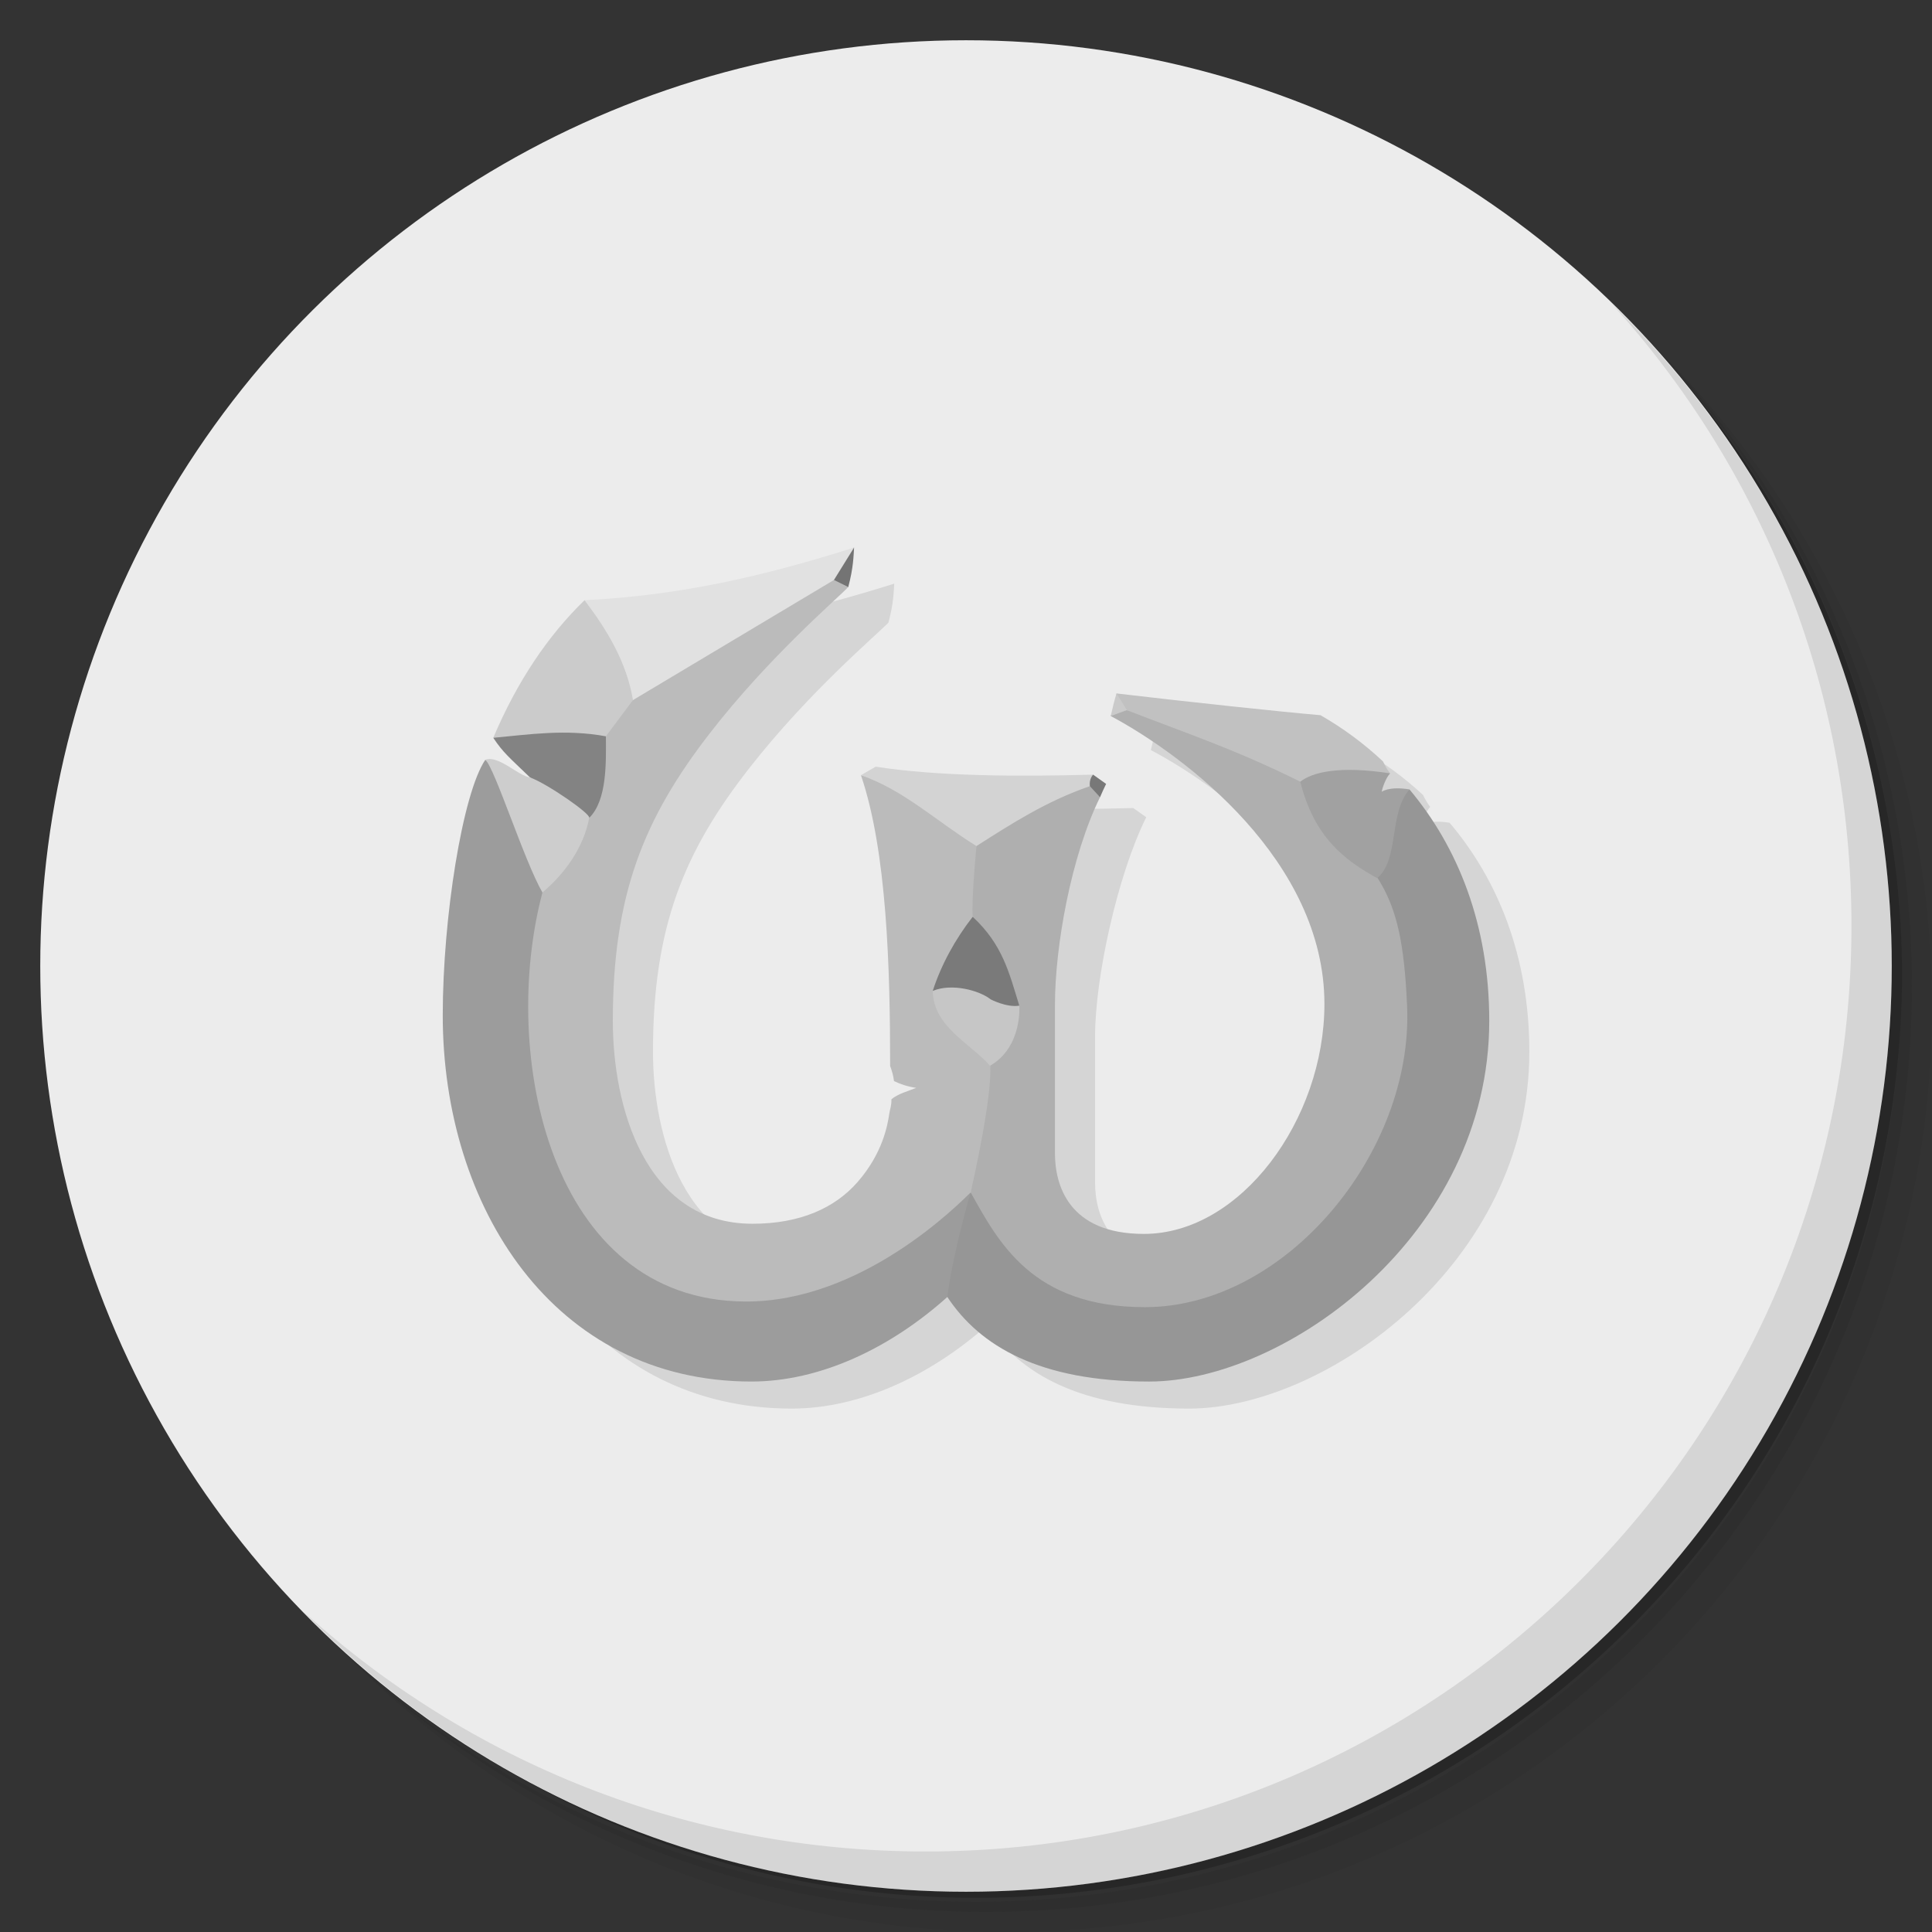 <?xml version="1.0" encoding="UTF-8" standalone="no"?>
<svg
   xmlns:dc="http://purl.org/dc/elements/1.1/"
   xmlns:cc="http://creativecommons.org/ns#"
   xmlns:rdf="http://www.w3.org/1999/02/22-rdf-syntax-ns#"
   xmlns:svg="http://www.w3.org/2000/svg"
   xmlns="http://www.w3.org/2000/svg"
   xmlns:sodipodi="http://sodipodi.sourceforge.net/DTD/sodipodi-0.dtd"
   xmlns:inkscape="http://www.inkscape.org/namespaces/inkscape"
   viewBox="0 0 48 48"
   id="svg2"
   version="1.1"
   inkscape:version="0.91 r13725"
   sodipodi:docname="wyrmsun.svg">
  <rect x="0" y="0" width="48" height="48" fill="#333333" stroke="none"/>
  <sodipodi:namedview
     pagecolor="#ffffff"
     bordercolor="#666666"
     borderopacity="1"
     objecttolerance="10"
     gridtolerance="10"
     guidetolerance="10"
     inkscape:pageopacity="0"
     inkscape:pageshadow="2"
     inkscape:window-width="640"
     inkscape:window-height="480"
     id="namedview61"
     showgrid="false"
     inkscape:zoom="4.9166667"
     inkscape:cx="-5.5932203"
     inkscape:cy="24"
     inkscape:current-layer="svg2" />
  <defs
     id="defs4">
    <linearGradient
       id="linearGradient4252"
       x1="-47"
       x2="-1"
       gradientUnits="userSpaceOnUse">
      <stop
         style="stop-color:#104e2b;stop-opacity:1"
         id="stop7" />
      <stop
         offset="1"
         style="stop-color:#135f34;stop-opacity:1"
         id="stop9" />
    </linearGradient>
  </defs>
  <g
     id="g11">
    <path
       d="m 36.31 5 c 5.859 4.062 9.688 10.831 9.688 18.5 c 0 12.426 -10.07 22.5 -22.5 22.5 c -7.669 0 -14.438 -3.828 -18.5 -9.688 c 1.037 1.822 2.306 3.499 3.781 4.969 c 4.085 3.712 9.514 5.969 15.469 5.969 c 12.703 0 23 -10.298 23 -23 c 0 -5.954 -2.256 -11.384 -5.969 -15.469 c -1.469 -1.475 -3.147 -2.744 -4.969 -3.781 z m 4.969 3.781 c 3.854 4.113 6.219 9.637 6.219 15.719 c 0 12.703 -10.297 23 -23 23 c -6.081 0 -11.606 -2.364 -15.719 -6.219 c 4.16 4.144 9.883 6.719 16.219 6.719 c 12.703 0 23 -10.298 23 -23 c 0 -6.335 -2.575 -12.06 -6.719 -16.219 z"
       style="opacity:0.05"
       id="path13" />
    <path
       d="m 41.28 8.781 c 3.712 4.085 5.969 9.514 5.969 15.469 c 0 12.703 -10.297 23 -23 23 c -5.954 0 -11.384 -2.256 -15.469 -5.969 c 4.113 3.854 9.637 6.219 15.719 6.219 c 12.703 0 23 -10.298 23 -23 c 0 -6.081 -2.364 -11.606 -6.219 -15.719 z"
       style="opacity:0.1"
       id="path15" />
    <path
       d="m 31.25 2.375 c 8.615 3.154 14.75 11.417 14.75 21.13 c 0 12.426 -10.07 22.5 -22.5 22.5 c -9.708 0 -17.971 -6.135 -21.12 -14.75 a 23 23 0 0 0 44.875 -7 a 23 23 0 0 0 -16 -21.875 z"
       style="opacity:0.2"
       id="path17" />
  </g>
  <circle
     cx="-24"
     cy="24"
     r="23"
     transform="matrix(0,-1,1,0,0,0)"
     style="fill:#ececec;opacity:1;fill-opacity:1;stroke:none;fill-rule:nonzero"
     id="circle19" />
  <g
     id="g21">
    <path
       d="m 40.03 7.531 c 3.712 4.084 5.969 9.514 5.969 15.469 0 12.703 -10.297 23 -23 23 c -5.954 0 -11.384 -2.256 -15.469 -5.969 4.178 4.291 10.01 6.969 16.469 6.969 c 12.703 0 23 -10.298 23 -23 0 -6.462 -2.677 -12.291 -6.969 -16.469 z"
       style="opacity:0.1"
       id="path23" />
  </g>
  <path
     d="m 22.22 14.5 c -2.21 0.693 -4.303 1.177 -6.697 1.294 -0.909 0.87 -1.68 2.01 -2.267 3.382 0.245 0.366 0.4 0.484 0.913 0.974 -0.289 -0.036 -0.787 -0.555 -1.111 -0.435 c -0.568 0.832 -1.058 3.893 -1.058 6.281 0 4.709 2.753 9 7.67 9 1.694 0 3.437 -0.81 4.866 -2.078 0.808 1.209 2.292 2.078 5.01 2.078 3.38 0 8.45 -3.601 8.45 -8.865 c 0 -2.366 -0.782 -4.277 -1.982 -5.69 -0.245 -0.04 -0.519 -0.044 -0.69 0.056 0.018 -0.104 0.103 -0.338 0.208 -0.451 -0.068 -0.088 -0.129 -0.194 -0.176 -0.294 -0.478 -0.444 -1 -0.824 -1.553 -1.137 -0.915 -0.077 -3.333 -0.331 -5.067 -0.535 -0.058 0.185 -0.1 0.37 -0.143 0.555 1.858 0.984 5.309 3.565 5.309 7.079 0 2.84 -2.08 5.651 -4.485 5.651 -1.885 0 -2.21 -1.219 -2.21 -1.981 l 0 -3.643 c 0 -1.445 0.551 -3.986 1.271 -5.438 l -0.323 -0.228 c -1.858 0.052 -3.88 0.041 -5.401 -0.196 l -0.367 0.209 c 0.645 1.872 0.725 4.737 0.725 7.148 0.046 0.126 0.081 0.241 0.096 0.371 0.147 0.071 0.319 0.132 0.552 0.168 -0.206 0.079 -0.466 0.152 -0.616 0.281 0.01 0.15 -0.036 0.239 -0.053 0.358 -0.041 0.277 -0.162 0.97 -0.79 1.679 -0.569 0.642 -1.436 1.022 -2.607 1.022 -2.691 0 -3.471 -2.909 -3.471 -4.986 0 -3.117 0.78 -4.986 2.405 -7.06 1.482 -1.895 3.185 -3.324 3.445 -3.601 0.13 -0.485 0.13 -0.762 0.144 -0.97 z"
     style="fill:#000;opacity:0.1;fill-opacity:1;stroke:none"
     id="path25" />
  <g
     transform="matrix(0.013,0,0,0.014,9.44,3.804)"
     id="g27">
    <path
       d="m 310.55 1312.11 c 4.692 -83.35 -12.134 -164.17 -109.2 -235.58 -43.696 60.09 -81.36 281.03 -81.36 453.46 c 0 340 211.8 650 590 650 130.3 0 264.36 -58.49 374.35 -150.04 39.473 -61.845 50.29 -123.69 44.586 -185.54 0 0 -342.52 132.12 -432.49 124.88 -173.4 -13.959 -385.04 -369.71 -385.89 -657.18 z"
       style="fill:#9c9c9c;opacity:1;fill-opacity:1;stroke:none"
       id="path29" />
    <path
       d="m 483.55 970.66 c -38.575 0.494 -51.766 64.28 -51.766 64.28 0 0 -119.66 81.45 -121.23 277.17 c -82.02 286.26 13.494 724.2 387.45 725.89 c 224.35 1.014 408.74 -173.9 430.94 -193.58 23.14 -69.05 68.3 -126.09 37.06 -224.81 0 0 -38.1 -95.35 -33.21 -264.35 22.87 -60.53 17.18 -125.58 7.204 -125.58 -43.08 -66.33 -124.63 -101.88 -220.79 -125.74 c 49.618 135.17 55.803 342.01 55.803 516.05 c 3.538 9.124 6.251 17.378 7.363 26.772 11.316 5.147 24.555 9.547 42.46 12.13 -15.822 5.728 -35.838 10.953 -47.42 20.266 0.532 10.832 -2.736 17.221 -4.104 25.832 -3.177 20 -12.475 70.03 -60.797 121.25 c -43.738 46.36 -110.5 73.75 -200.5 73.75 -207 0 -267 -210 -267 -360 0 -225 60 -360 185 -510 114.03 -136.84 245 -240 265 -260 7 -97.58 -304.69 102.88 -411.45 200.66"
       style="fill:#bbb;opacity:1;fill-opacity:1;stroke:none"
       id="path31" />
    <path
       d="m 906.1 700 c -51.605 23.414 -38.446 57.52 -38.446 57.52 l 27.347 12.483 c 10 -35 10 -55 11.1 -70 z"
       style="fill:#747474;opacity:1;fill-opacity:1;stroke:none"
       id="path33" />
    <path
       d="m 906.1 700 c -170 50 -331.01 85 -515.16 93.44 -18.249 95.96 38.865 133.42 92.61 177.22 l 384.1 -213.14"
       style="fill:#e1e1e1;opacity:1;fill-opacity:1;stroke:none"
       id="path35" />
    <path
       d="m 390.94 793.44 c -69.958 62.817 -129.26 145.04 -174.39 244.17 72.51 5.594 148.5 40.546 215.23 -2.674 l 51.766 -64.28 c -12.144 -66.876 -48.684 -123.59 -92.61 -177.22"
       style="fill:#cbcbcb;opacity:1;fill-opacity:1;stroke:none"
       id="path37" />
    <path
       d="m 216.55 1037.61 c 18.836 26.443 30.744 34.921 70.23 70.33 31.453 21.985 73.94 53.655 113.09 71.79 34.709 -31.595 32.18 -99.93 31.907 -144.79 -77.33 -13.08 -145.54 -3.339 -215.23 2.674 z"
       style="fill:#838383;opacity:1;fill-opacity:1;stroke:none"
       id="path39" />
    <path
       d="m 310.55 1312.11 c 16.276 -12.84 74.65 -60.21 89.33 -132.38 3.717 -6.609 -79.39 -60.36 -113.09 -71.79 -22.22 -2.586 -60.5 -40.1 -85.43 -31.402 18.06 14.553 74.886 180.95 109.2 235.58 z"
       style="fill:#cdcdcd;opacity:1;fill-opacity:1;stroke:none"
       id="path41" />
    <path
       d="m 1930.48 1100.73 c -5.247 -6.362 -9.894 -14.04 -13.524 -21.19 -36.757 -32.09 -77.02 -59.49 -119.5 -82.06 -70.37 -5.53 -256.37 -23.904 -389.81 -38.604 -4.497 13.362 19.811 29.604 19.811 29.604 353.6 177.7 415.91 169.89 503.02 112.25 z"
       style="fill:#c1c1c1;opacity:1;fill-opacity:1;stroke:none"
       id="path43" />
    <path
       d="m 1084.35 2029.96 c 62.19 87.27 176.3 150.04 385.65 150.04 260 0 650 -260 650 -640 0 -170.79 -60.17 -308.75 -152.47 -410.79 -186.68 100.67 -89.52 279.3 -82.54 388.8 0 205 -200 456 -385 456 -145 0 -371.06 -129.58 -371.06 -129.58 0 0 -33.92 105.67 -44.586 185.54 z"
       style="fill:#969696;opacity:1;fill-opacity:1;stroke:none"
       id="path45" />
    <path
       d="m 1128.94 1844.42 c 53.19 88.27 117.71 203.58 333.06 203.58 c 269 0 513.1 -274.84 501 -534 -10.495 -224.7 -57.15 -227.23 -204.13 -398.51 -126.75 -58.62 -224.15 -87.88 -331.41 -127.02 0 0 -27.512 -2.88 -30.83 10.482 c 142.96 71.04 408.37 257.37 408.37 511.05 c 0 205 -160 408 -345 408 -145 0 -170 -88 -170 -143 l 0 -263 c 0 -104.31 30.756 -264.19 86.15 -369.02 l -6.22 -26.01 c -142.9 3.744 -219.95 35.766 -229.94 112.72 -10.34 103.59 -7.204 125.58 -7.204 125.58 0 0 26.56 238.35 33.21 264.35 0 0 7.962 37.998 -37.06 224.81 z"
       style="fill:#afafaf;opacity:1;fill-opacity:1;stroke:none"
       id="path47" />
    <path
       d="m 1356.78 1123.43 6.149 -20.459 c -142.9 3.744 -298.48 2.931 -415.46 -14.12 l -28.27 15.09 c 82.55 26.653 147.29 83.82 220.79 125.74 66.955 -39.548 133.33 -79.55 216.79 -106.26 z"
       style="fill:#d3d3d3;opacity:1;fill-opacity:1;stroke:none"
       id="path49" />
    <path
       d="m 1362.93 1102.97 c 0 0 -8.07 7.445 -6.149 20.459 l 19.375 19.555 c 3.803 -8.208 7.679 -16.09 11.625 -23.555 z"
       style="fill:#787878;opacity:1;fill-opacity:1;stroke:none"
       id="path51" />
    <path
       d="m 1427.46 988.47 -19.811 -29.604 c -4.497 13.362 -7.701 26.724 -11.02 40.09 z"
       style="fill:#cacaca;opacity:1;fill-opacity:1;stroke:none"
       id="path53" />
    <path
       d="m 1967.53 1129.21 c -18.821 -2.918 -39.949 -3.149 -53.04 4.078 1.371 -7.539 7.952 -24.437 15.986 -32.559 -95.78 -13.823 -148.12 -2.486 -171.61 14.765 26.588 98.37 83.63 138.56 146.98 171.28 43.16 -34.614 21.21 -114.42 61.676 -157.56 z"
       style="fill:#a1a1a1;opacity:1;fill-opacity:1;stroke:none"
       id="path55" />
    <path
       d="m 1166 1619.61 c 62.26 -33.483 55.88 -106.66 55.88 -106.66 -39.14 -42.531 -118.81 -69.859 -165.46 -26.16 1.219 63.816 71.69 92.77 109.58 132.83 z"
       style="fill:#c6c6c6;opacity:1;fill-opacity:1;stroke:none"
       id="path57" />
    <path
       d="m 1132.79 1355.27 c 57.43 49.551 69.55 99.11 89.1 157.68 -24.294 3.729 -54.865 -11.223 -54.865 -11.223 -21.268 -15.769 -74.08 -29.17 -110.6 -14.94 16.07 -46.14 42.722 -91.47 76.37 -131.52 z"
       style="fill:#7a7a7a;opacity:1;fill-opacity:1;stroke:none"
       id="path59" />
  </g>
</svg>
